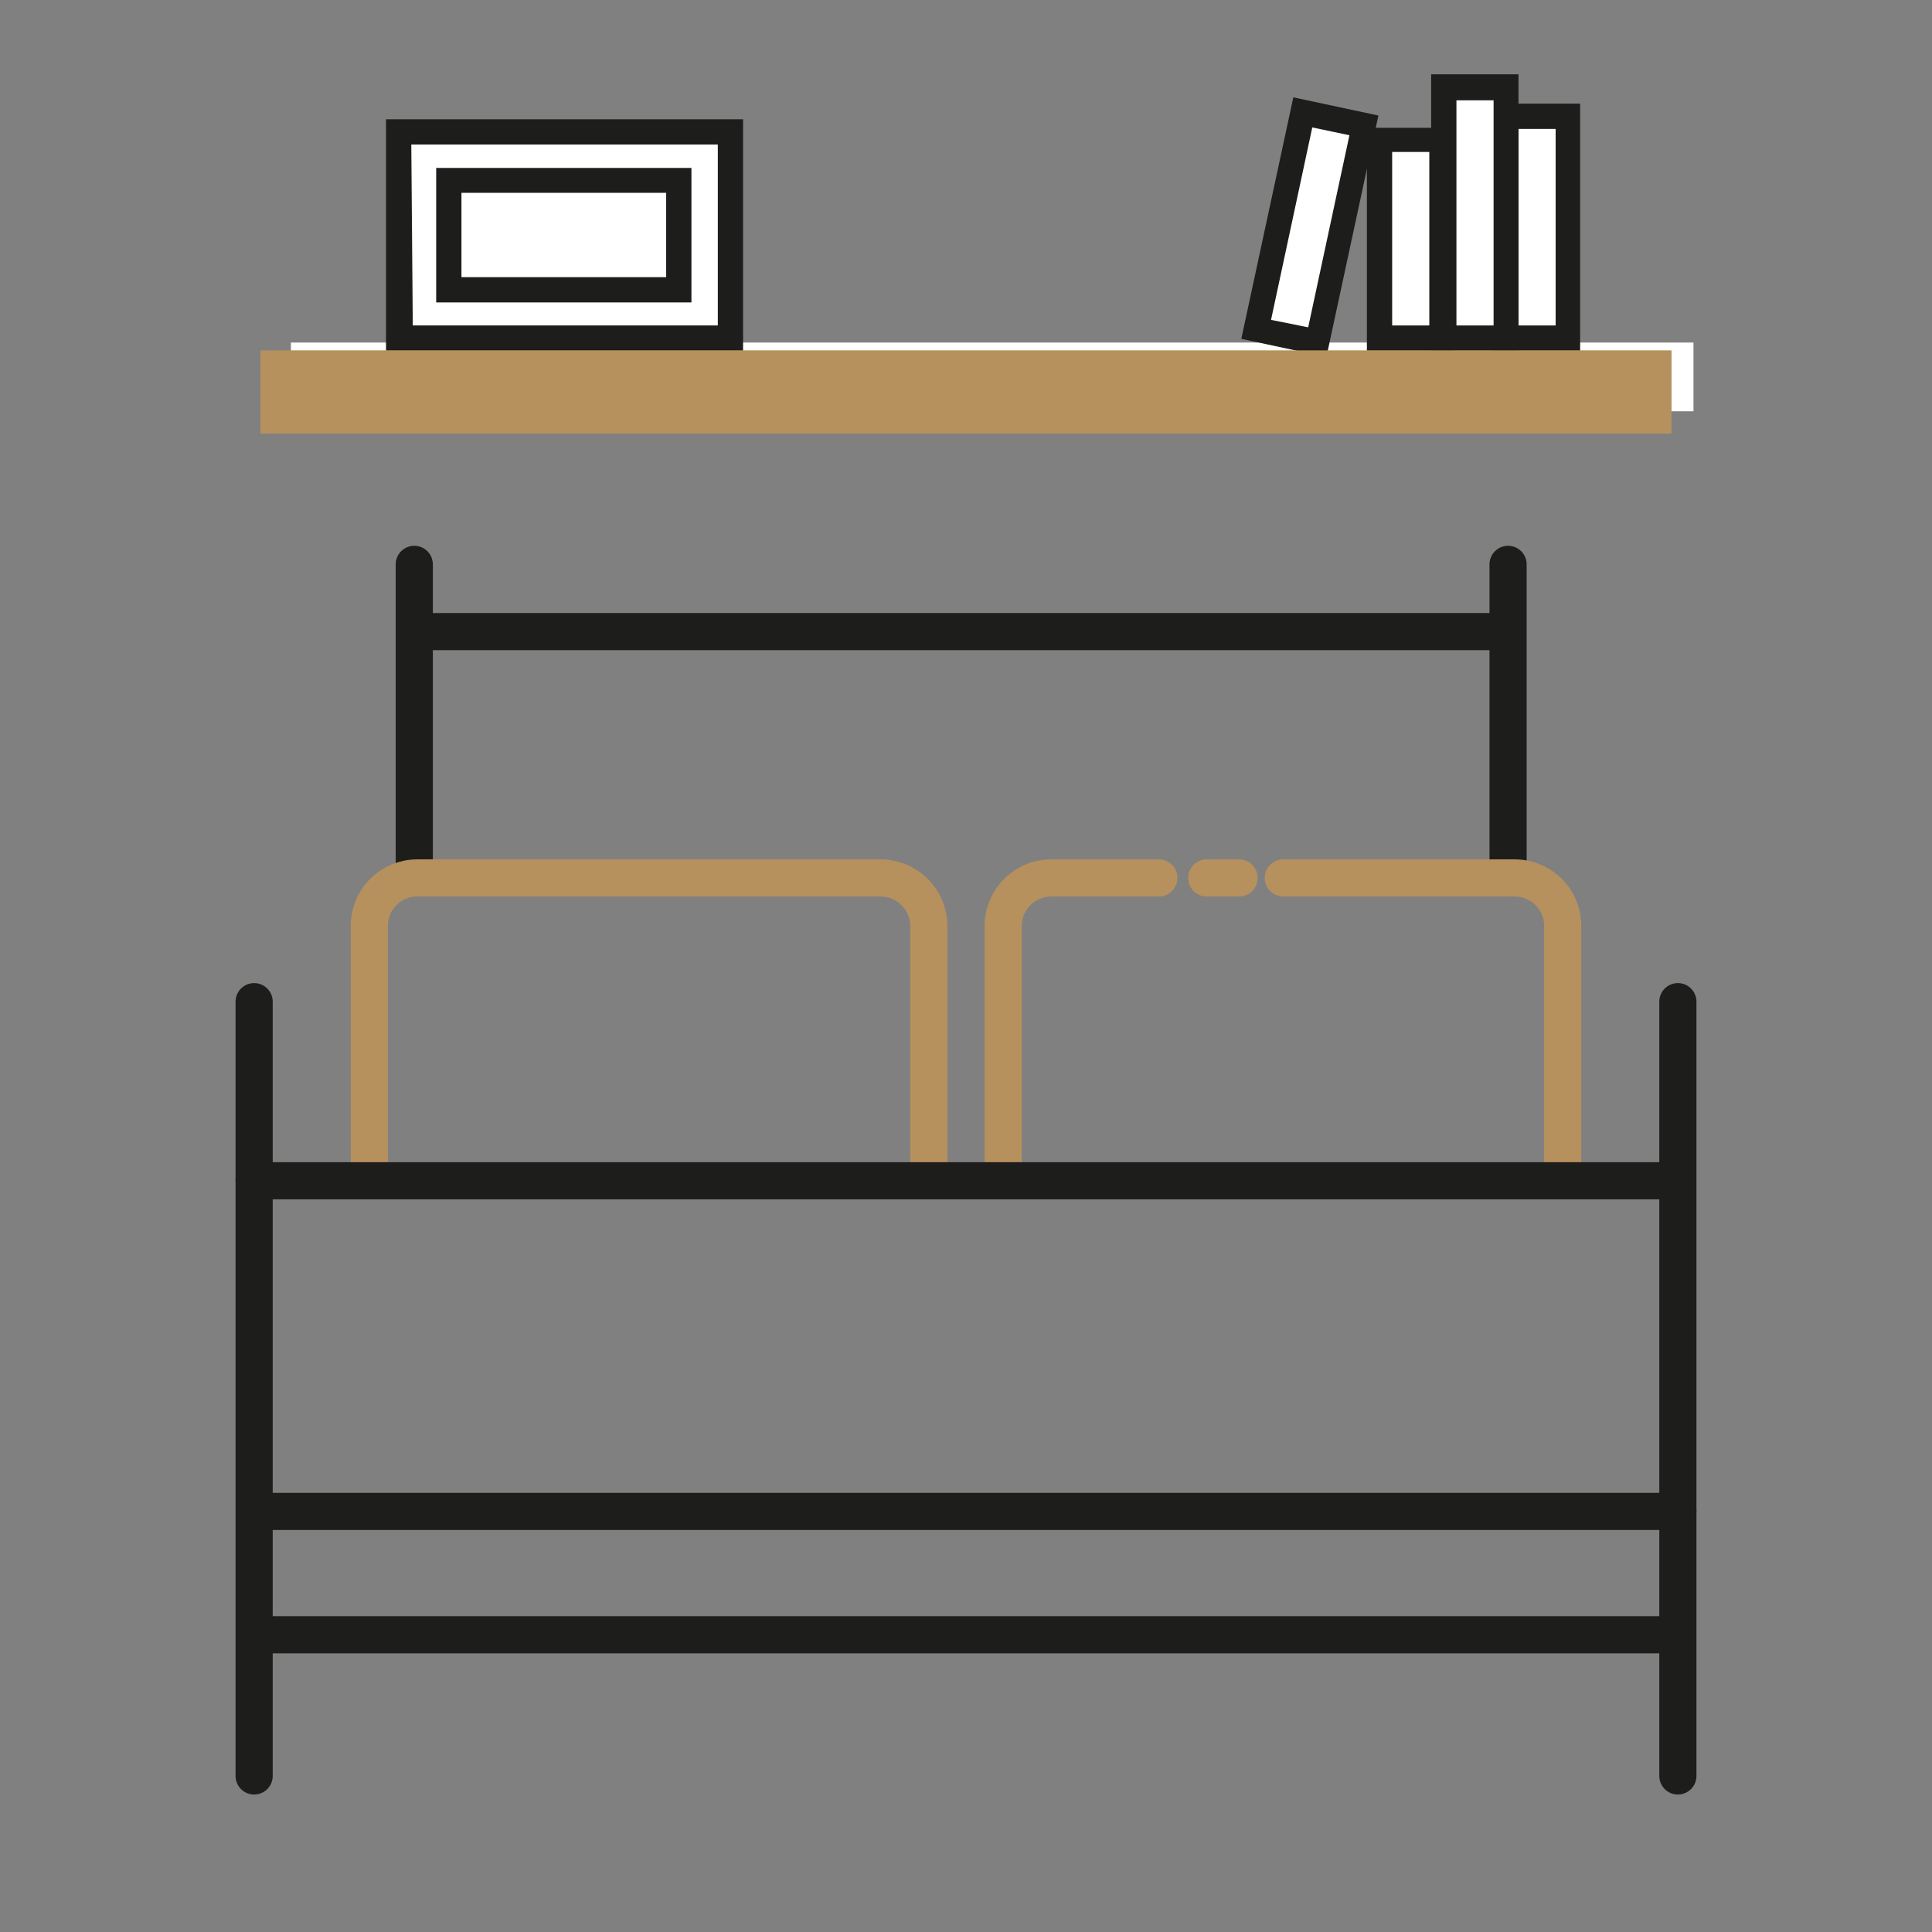 <svg width="52" height="52" viewBox="0 0 52 52" fill="none" xmlns="http://www.w3.org/2000/svg">
<rect x="0" y="0" width="52" height="52" fill="#808080" stroke="none"/>
<path d="M45.58 9.22H7.83V11.07H45.58V9.22Z" fill="white"/>
<path d="M19.61 3.55H10.73V9.1H19.61V3.55Z" fill="white"/>
<path d="M20 9.44H10.39V3.21H20V9.44ZM11.11 8.76H19.32V3.89H11.07L11.11 8.76Z" fill="#1D1D1B"/>
<path d="M18.27 4.86H12.08V7.81H18.27V4.86Z" fill="white"/>
<path d="M18.61 8.14H11.74V4.52H18.61V8.14ZM12.42 7.46H17.93V5.19H12.42V7.46Z" fill="#1D1D1B"/>
<path d="M42.2 3.13H40.53V9.1H42.2V3.13Z" fill="white"/>
<path d="M42.53 9.44H40.19V2.79H42.53V9.44ZM40.87 8.76H41.87V3.47H40.87V8.76Z" fill="#1D1D1B"/>
<path d="M35.064 3.016L33.808 8.852L35.441 9.203L36.697 3.367L35.064 3.016Z" fill="white"/>
<path d="M35.7 9.61L33.41 9.12L34.81 2.62L37.1 3.11L35.7 9.61ZM34.21 8.61L35.21 8.81L36.32 3.64L35.32 3.43L34.21 8.61Z" fill="#1D1D1B"/>
<path d="M38.8 3.75H37.13V9.1H38.8V3.75Z" fill="white"/>
<path d="M39.14 9.44H36.79V3.44H39.14V9.44ZM37.47 8.76H38.47V4.09H37.47V8.76Z" fill="#1D1D1B"/>
<path d="M40.53 2.36H38.86V9.1H40.53V2.36Z" fill="white"/>
<path d="M40.87 9.44H38.52V2H40.87V9.44ZM39.2 8.76H40.2V2.7H39.2V8.76Z" fill="#1D1D1B"/>
<path d="M6.84 26.96V47.8" stroke="#1D1D1B" stroke-linecap="round" stroke-linejoin="round"/>
<path d="M45.16 26.96V47.8" stroke="#1D1D1B" stroke-linecap="round" stroke-linejoin="round"/>
<path d="M40.59 15.19V23.39" stroke="#1D1D1B" stroke-linecap="round" stroke-linejoin="round"/>
<path d="M11.15 15.19V23.53" stroke="#1D1D1B" stroke-linecap="round" stroke-linejoin="round"/>
<path d="M11.52 17H40.34" stroke="#1D1D1B" stroke-linecap="round" stroke-linejoin="round"/>
<path d="M7.11 44H44.91" stroke="#1D1D1B" stroke-linecap="round" stroke-linejoin="round"/>
<path d="M7.11 40.68H45.16" stroke="#1D1D1B" stroke-linecap="round" stroke-linejoin="round"/>
<path d="M25 31.51V24.92C24.997 24.577 24.859 24.249 24.616 24.007C24.372 23.766 24.043 23.63 23.7 23.63H11.23C10.888 23.63 10.56 23.766 10.318 24.008C10.076 24.25 9.94 24.578 9.94 24.92V31.51" stroke="#B6915D" stroke-linecap="round" stroke-linejoin="round"/>
<path d="M31.19 23.63H28.34C28.167 23.625 27.994 23.654 27.832 23.716C27.671 23.779 27.523 23.873 27.398 23.993C27.273 24.113 27.174 24.257 27.105 24.416C27.037 24.575 27.001 24.747 27 24.92V31.51" stroke="#B6915D" stroke-linecap="round" stroke-linejoin="round"/>
<path d="M33.35 23.63H32.48" stroke="#B6915D" stroke-linecap="round" stroke-linejoin="round"/>
<path d="M42.06 31.51V24.92C42.06 24.578 41.924 24.25 41.682 24.008C41.44 23.766 41.112 23.63 40.77 23.63H34.54" stroke="#B6915D" stroke-linecap="round" stroke-linejoin="round"/>
<path d="M44.65 31.78H6.84" stroke="#1D1D1B" stroke-linecap="round" stroke-linejoin="round"/>
<path d="M44.99 9.43H7.01V11.67H44.99V9.43Z" fill="#B6915D"/>
</svg>
